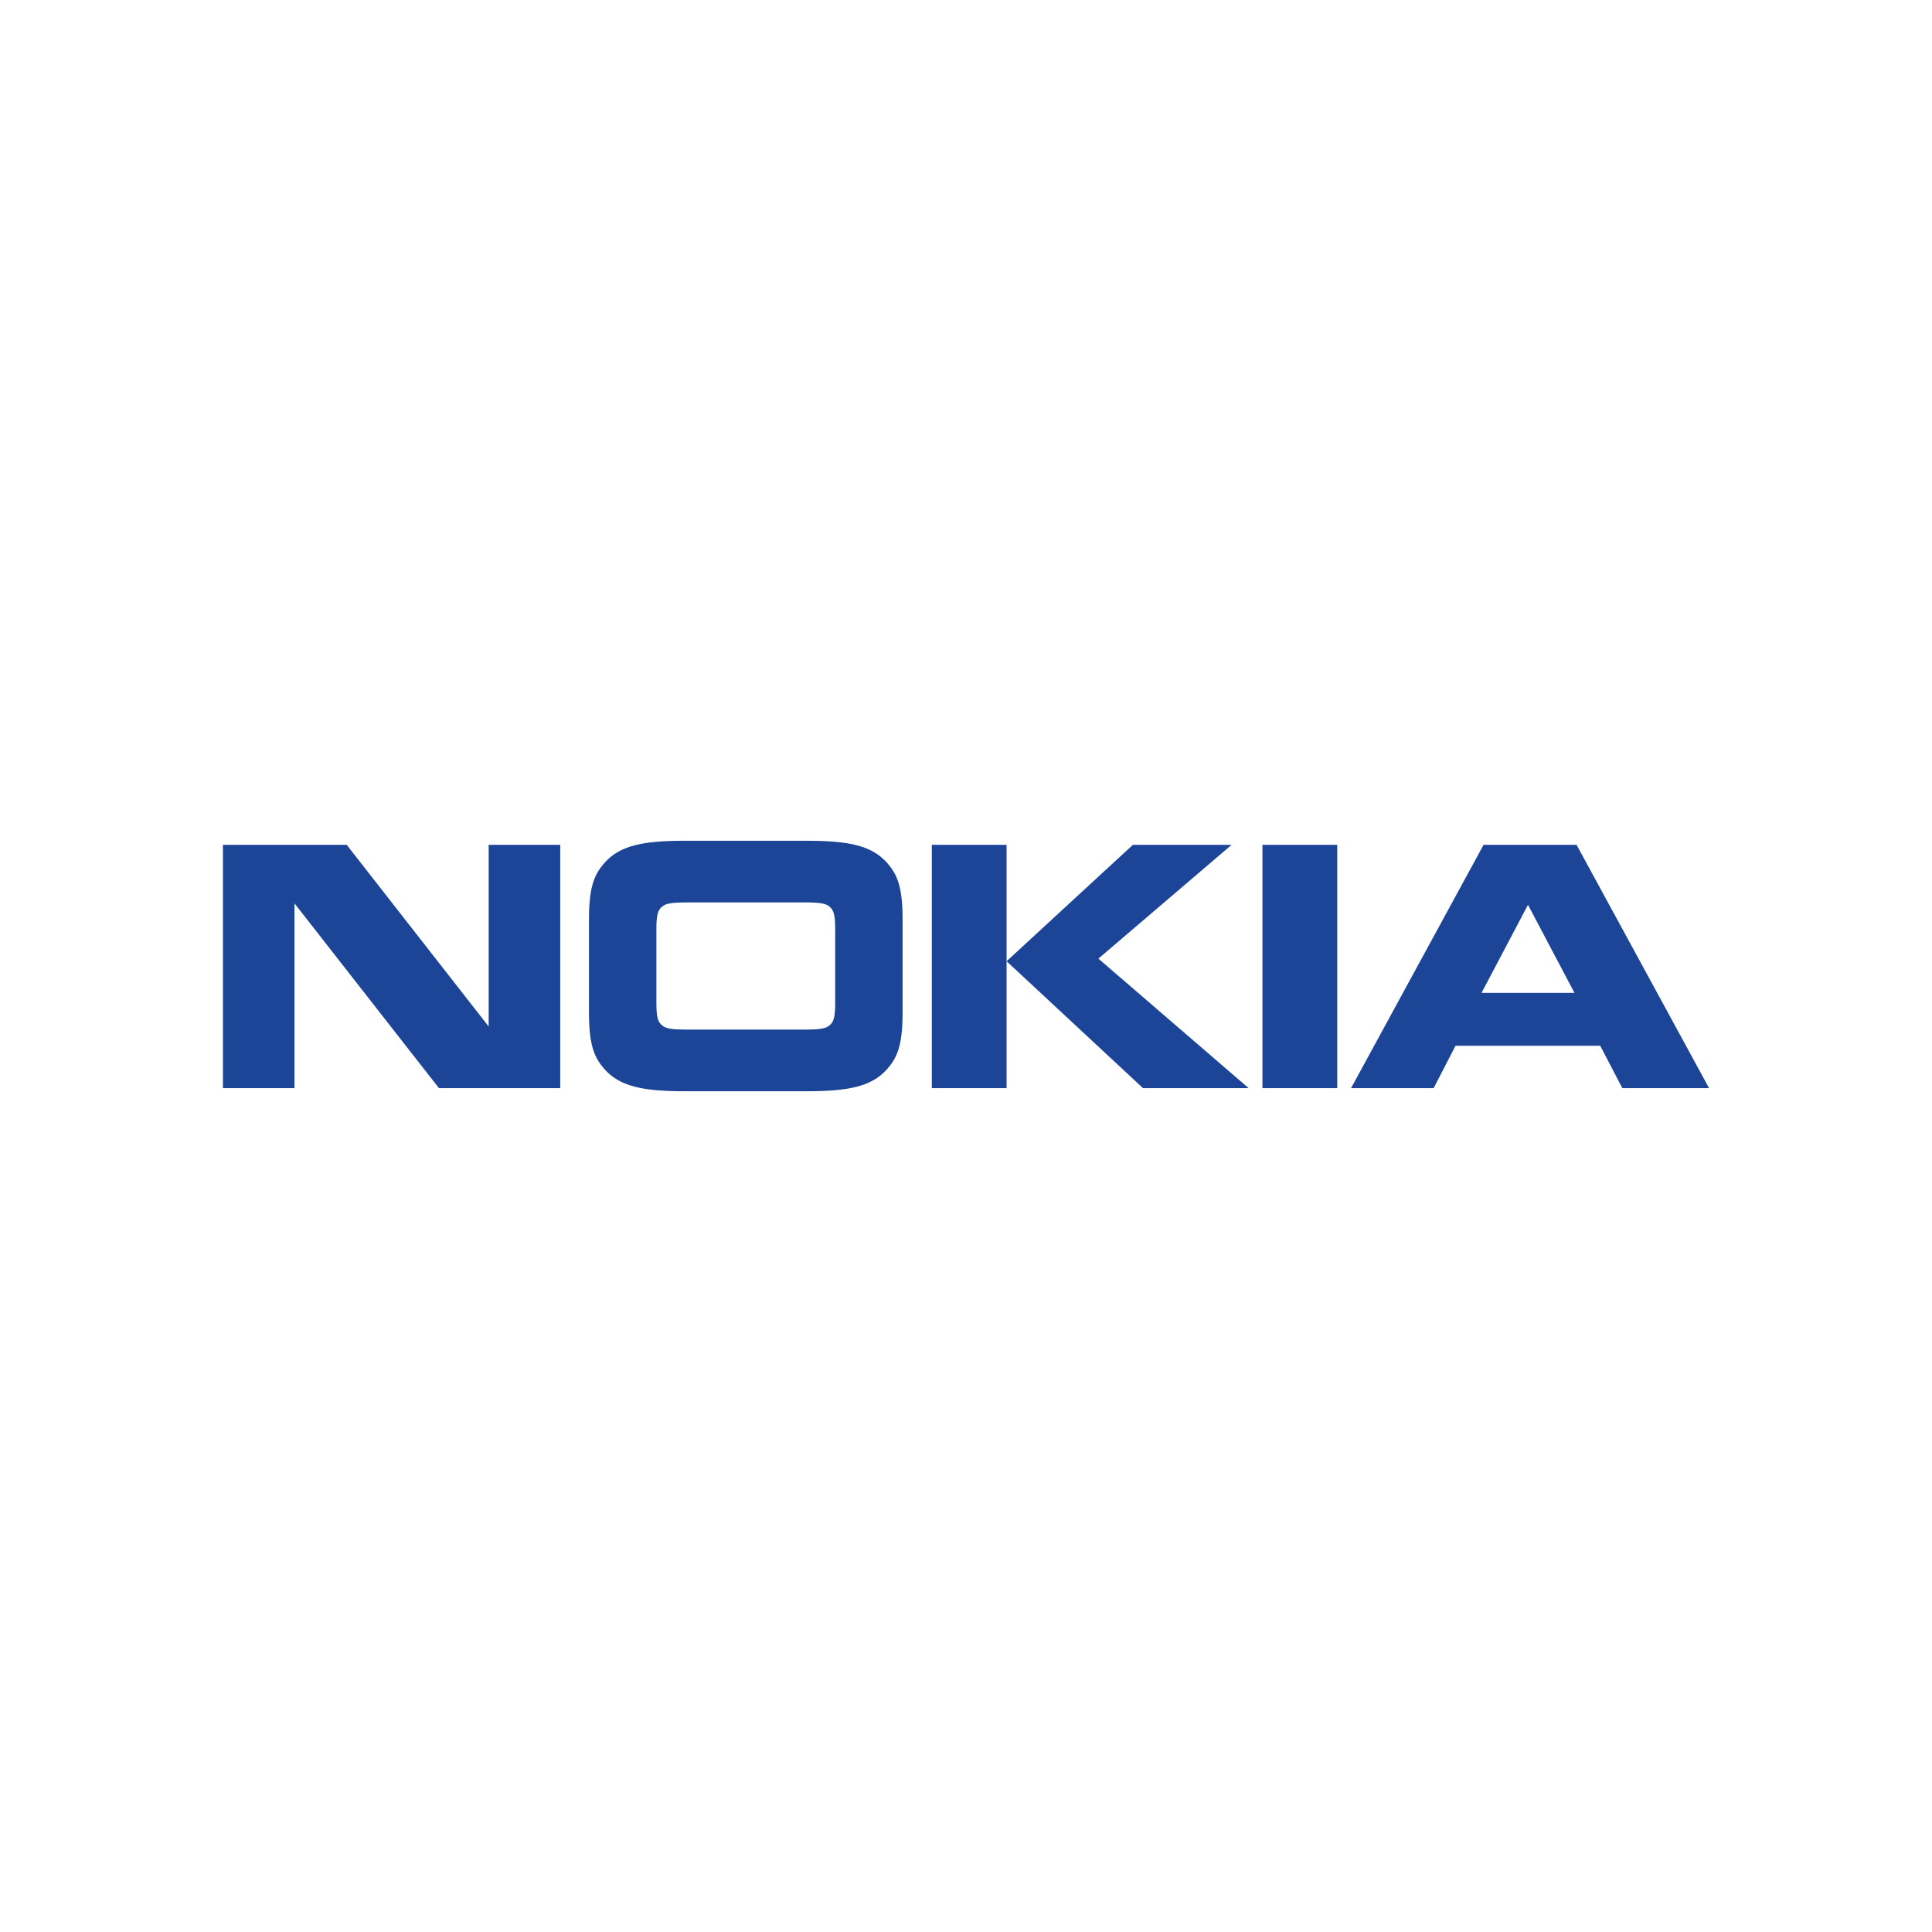 <svg xmlns="http://www.w3.org/2000/svg" height="50" width="50" viewBox="-120 -33.71 1040 202.26">
    <path d="M38.52 133.18H0v-131h66.62l76.43 97.8V2.18h38.52v131H116.3L38.52 33.71v99.47m327.35-40.51c0 18.21-3.22 24.49-8.55 30.51-8.17 8.96-20.06 11.66-42.97 11.66h-65.77c-22.91 0-34.82-2.7-42.98-11.66-5.33-6.02-8.55-12.3-8.55-30.51v-50.5c0-18.2 3.22-24.47 8.55-30.5C213.77 2.7 225.67 0 248.58 0h65.77c22.91 0 34.8 2.7 42.97 11.67 5.33 6.03 8.55 12.3 8.55 30.5v50.5m-53.14 8.98c8.8 0 11.9-.52 14.01-2.44 1.97-1.79 2.84-4.1 2.84-11.8V47.43c0-7.7-.87-9.99-2.84-11.79-2.11-1.93-5.21-2.44-14.01-2.44h-62.54c-8.8 0-11.9.51-14 2.44-1.98 1.8-2.85 4.09-2.85 11.79v39.98c0 7.7.87 10.01 2.85 11.8 2.1 1.92 5.2 2.44 14 2.44h62.54M421.85 2.18v131H381.6v-131h40.25m68 0h53.14l-71.72 61.27 80.89 69.73H495.3l-73.45-68.32 68-62.68m69.73 0h40.26v131h-40.26m193.73 0l-11.91-22.82h-77.89l-11.77 22.81h-44.47L678.62 2.18h50.04l71.34 131h-46.69M677.5 81.91h50.05l-25.03-47.43-25.02 47.43"
          fill="#1c4598"/>
</svg>